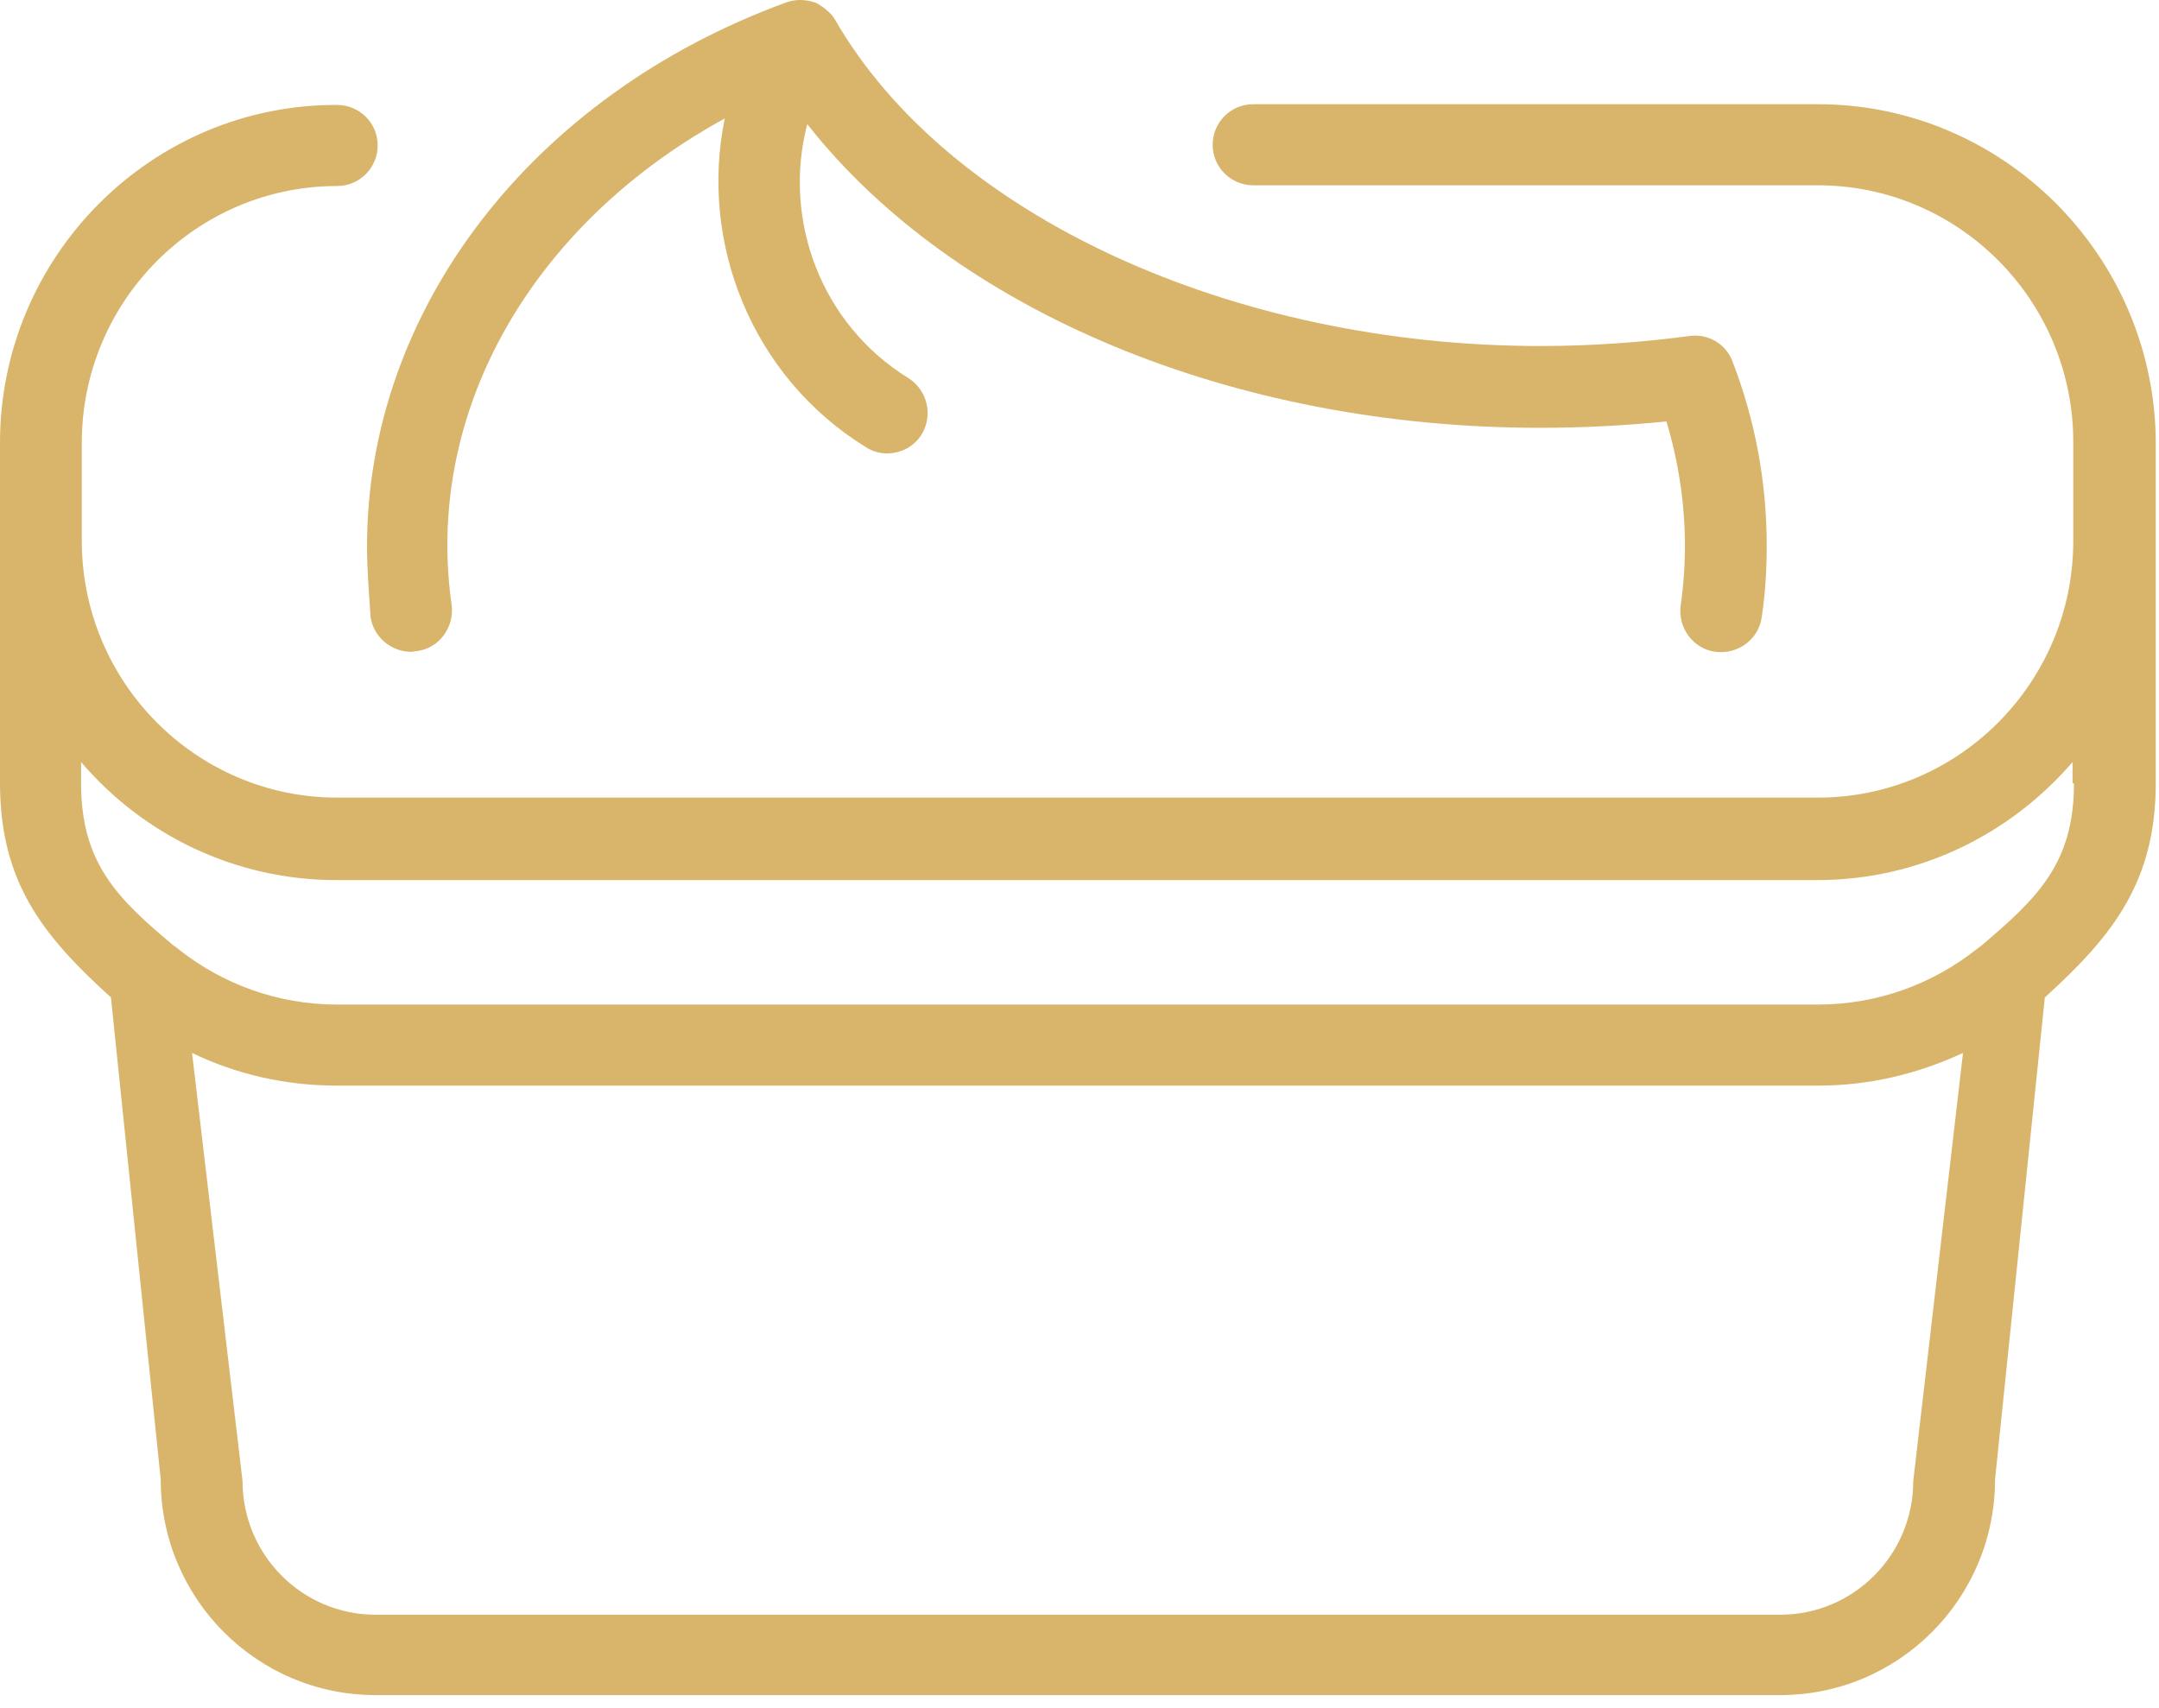 <svg width="115" height="91" viewBox="0 0 115 91" fill="none" xmlns="http://www.w3.org/2000/svg">
<path d="M96.833 5.552H66.753C65.54 5.552 64.593 6.537 64.593 7.712C64.593 8.924 65.578 9.871 66.753 9.871H96.833C104.334 9.871 110.434 16.008 110.434 23.547V28.813C110.434 36.352 104.334 42.49 96.833 42.49H17.957C10.456 42.49 4.357 36.352 4.357 28.813V23.585C4.357 16.046 10.456 9.909 17.957 9.909C19.17 9.909 20.117 8.924 20.117 7.75C20.117 6.537 19.132 5.59 17.957 5.59C8.07 5.552 0 13.659 0 23.585V41.694C0 46.998 2.273 49.839 5.91 53.135L8.562 78.821C8.562 85.148 13.676 90.3 20.003 90.3H94.825C101.152 90.3 106.266 85.148 106.266 78.821L108.918 53.135C112.555 49.839 114.828 46.96 114.828 41.694V23.585C114.79 13.659 106.721 5.552 96.833 5.552ZM101.91 78.897C101.91 82.837 98.727 86.019 94.825 86.019H20.003C16.101 86.019 12.919 82.837 12.919 78.897L10.229 56.09C12.578 57.227 15.192 57.833 17.957 57.833H96.833C99.599 57.833 102.213 57.189 104.561 56.09L101.91 78.897ZM110.471 41.732C110.471 45.975 108.539 47.831 105.546 50.37C105.433 50.445 105.357 50.521 105.243 50.597C102.932 52.415 100.015 53.514 96.833 53.514H17.957C14.775 53.514 11.858 52.415 9.547 50.597C9.471 50.521 9.358 50.445 9.244 50.37C6.251 47.869 4.319 45.975 4.319 41.732V40.595C7.615 44.46 12.502 46.884 17.919 46.884H96.795C102.25 46.884 107.1 44.422 110.396 40.595V41.732H110.471Z" fill="#D8B56A"/>
<path d="M19.549 29.116C19.549 16.539 28.3 5.098 41.863 0.135C42.696 -0.168 43.378 0.135 43.416 0.135C43.454 0.135 44.173 0.514 44.477 1.044C50.462 11.462 65.616 18.433 82.058 18.433C84.71 18.433 87.4 18.244 89.976 17.902C90.961 17.751 91.946 18.319 92.287 19.266C93.499 22.411 94.105 25.707 94.105 29.078C94.105 30.329 94.03 31.617 93.84 32.867C93.689 34.041 92.59 34.875 91.378 34.723C90.203 34.572 89.37 33.473 89.521 32.261C89.673 31.2 89.749 30.139 89.749 29.078C89.749 26.843 89.408 24.608 88.764 22.449C86.528 22.676 84.293 22.79 82.02 22.79C65.616 22.79 50.803 16.539 42.999 6.613C41.673 11.69 43.719 17.259 48.379 20.138C49.402 20.782 49.705 22.108 49.099 23.131C48.682 23.812 47.962 24.154 47.242 24.154C46.863 24.154 46.447 24.04 46.106 23.812C40.044 20.062 37.241 12.94 38.605 6.31C29.474 11.311 23.829 19.835 23.829 29.041C23.829 30.101 23.905 31.162 24.057 32.223C24.208 33.397 23.413 34.534 22.201 34.685C22.087 34.685 22.011 34.723 21.897 34.723C20.837 34.723 19.89 33.928 19.738 32.867C19.662 31.655 19.549 30.367 19.549 29.116Z" fill="#D8B56A"/>
</svg>
